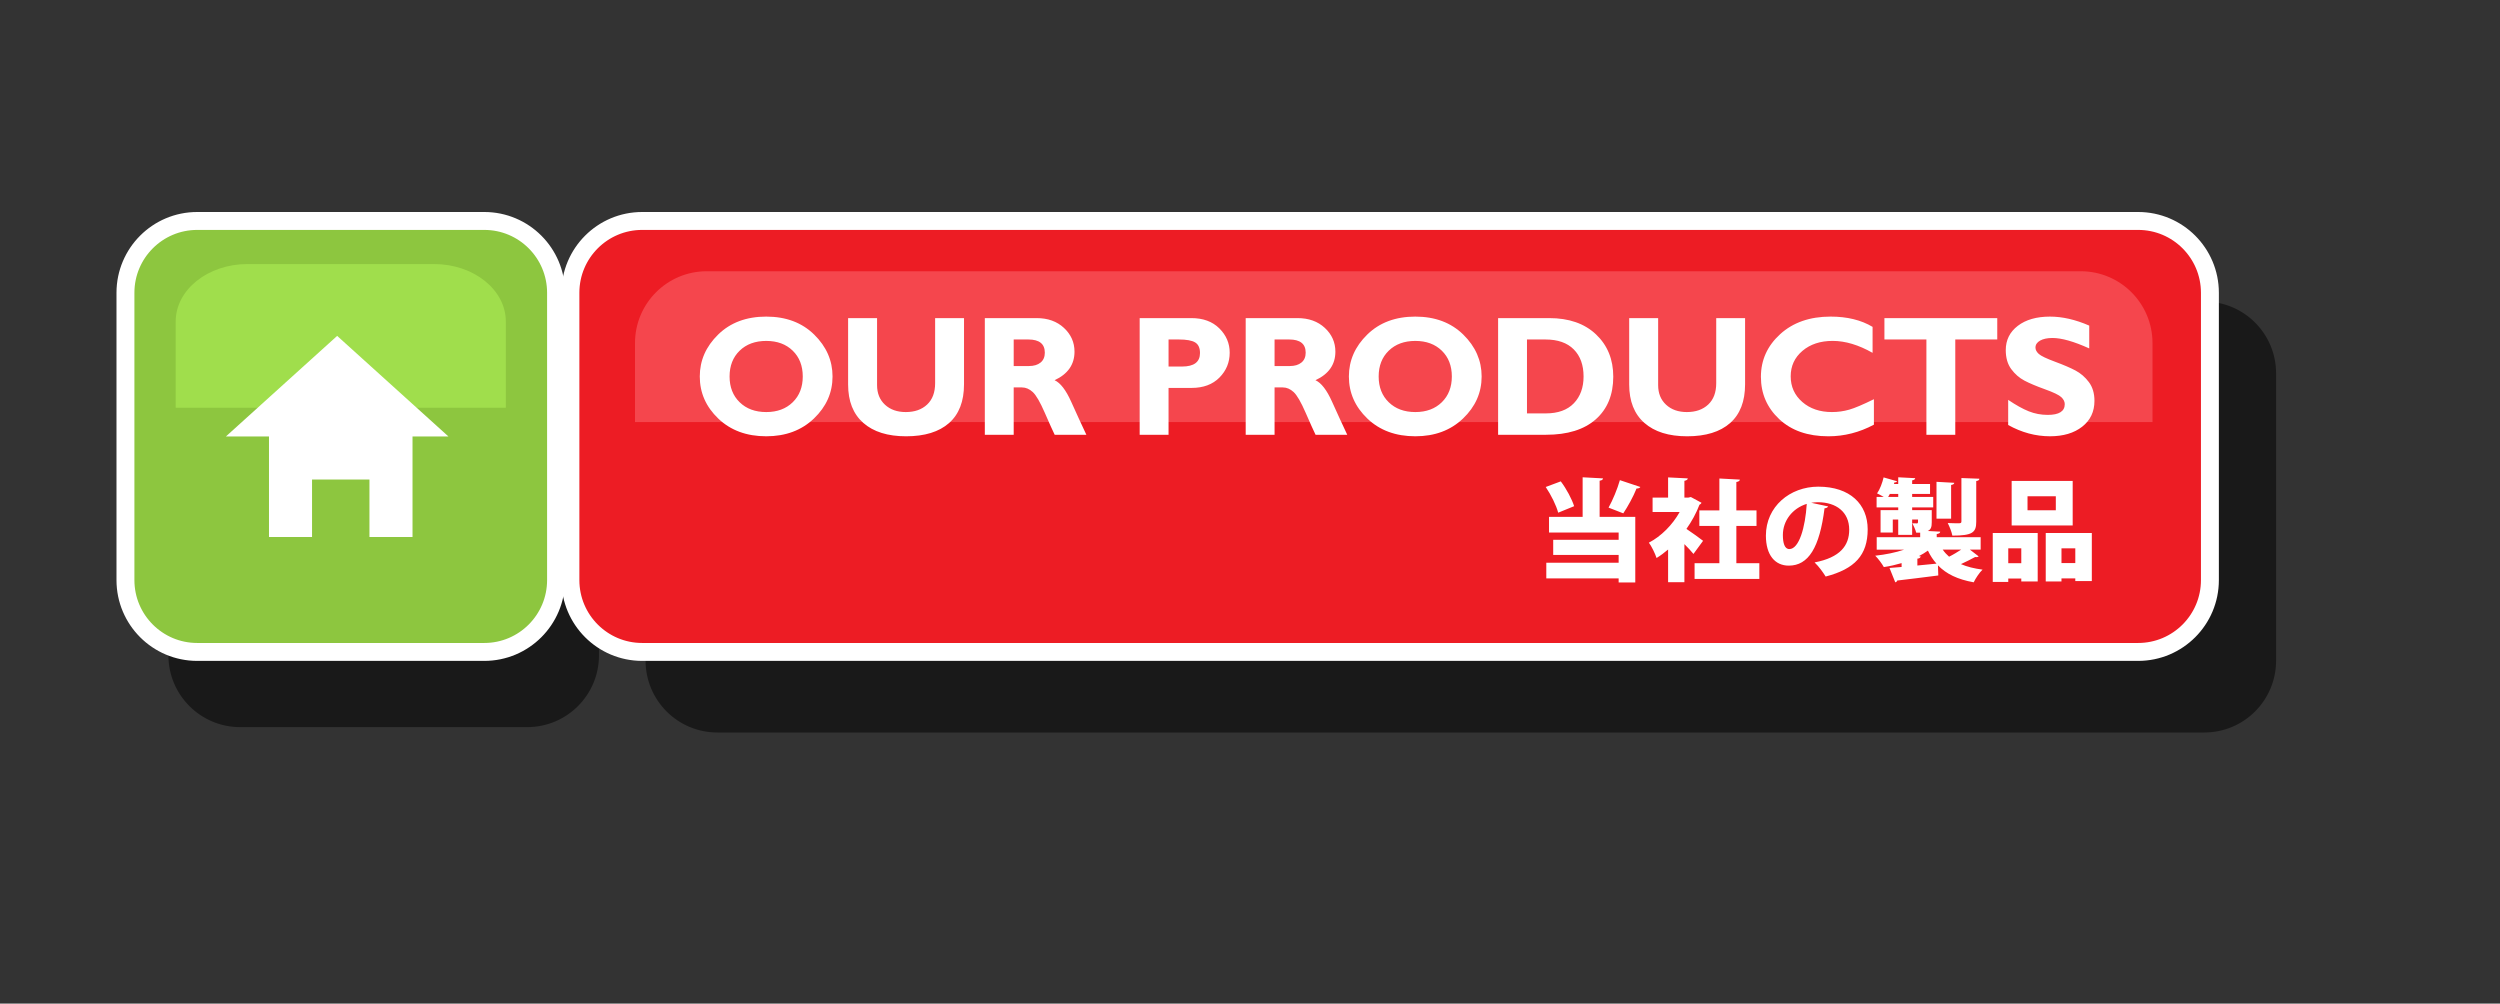 <svg xmlns="http://www.w3.org/2000/svg" width="279" height="112" viewBox="0 0 279 112"><rect x="0" y="0" width="279" height="112" fill="#333333" stroke="none"/><path d="M58.839 33.052h-32.037c-4.423 0-8.009 3.589-8.009 8.016v32.064c0 4.427 3.586 8.016 8.009 8.016h32.037c4.424 0 8.009-3.589 8.009-8.016v-32.065c0-4.426-3.585-8.015-8.009-8.015zm187.165.599h-165.95c-4.424 0-8.009 3.589-8.009 8.016v32.064c0 4.427 3.585 8.016 8.009 8.016h165.95c4.423 0 8.009-3.589 8.009-8.016v-32.064c0-4.427-3.586-8.016-8.009-8.016z" opacity=".502" enable-background="new"/><path fill-rule="evenodd" clip-rule="evenodd" fill="#8DC63F" stroke="#fff" stroke-width="2" stroke-miterlimit="10" d="M22.009 24.659h32.037c4.423 0 8.009 3.589 8.009 8.016v32.064c0 4.427-3.586 8.017-8.009 8.017h-32.037c-4.423 0-8.009-3.59-8.009-8.017v-32.064c0-4.427 3.586-8.016 8.009-8.016z" enable-background="new"/><path fill="#A0DE4C" d="M48.44 29.469h-20.824c-4.423 0-8.009 2.871-8.009 6.413v9.619h36.843v-9.619c-.001-3.542-3.587-6.413-8.01-6.413z" enable-background="new"/><path fill="#fff" d="M37.627 37.484l-12.414 11.223h4.806v11.223h4.805v-6.413h6.407v6.413h4.806v-11.223h4.005z" enable-background="new"/><path fill-rule="evenodd" clip-rule="evenodd" fill="#ED1C24" stroke="#fff" stroke-width="2" stroke-miterlimit="10" d="M238.617 72.756h-166.95c-4.423 0-8.009-3.59-8.009-8.017v-32.064c0-4.427 3.586-8.016 8.009-8.016h166.95c4.423 0 8.009 3.589 8.009 8.016v32.064c0 4.427-3.586 8.017-8.009 8.017z" enable-background="new"/><path fill="#F5464D" d="M232.209 30.271h-153.334c-4.424 0-8.009 3.589-8.009 8.016v8.818h169.353v-8.818c0-4.428-3.586-8.016-8.01-8.016z" enable-background="new"/><path fill="#fff" d="M179.515 56.65l1.643.64c.493-.738 1.124-1.87 1.478-2.769.215 0 .367-.062.43-.173l-2.287-.763c-.279.985-.797 2.228-1.264 3.065zm-.998-3.003c.265-.037.366-.123.379-.259l-2.274-.123v4.418h-3.752v1.748h7.77v.812h-7.303v1.686h7.303v.874h-8.073v1.748h8.073v.455h1.857v-7.323h-3.979v-4.036zm-2.843 2.843c-.253-.788-.847-1.92-1.491-2.77l-1.681.628c.594.874 1.188 2.08 1.391 2.868l1.781-.726zm12.532 2.535c.594-.837 1.099-1.76 1.453-2.695.101-.049.189-.123.228-.222l-1.188-.64-.278.062h-.442v-1.871c.253-.049.367-.135.379-.271l-2.198-.11v2.252h-1.731v1.612h3.02c-.795 1.428-2.059 2.707-3.436 3.421.277.345.707 1.231.859 1.711.441-.271.871-.591 1.288-.947v3.643h1.819v-4.246c.379.382.758.775 1.011 1.096l1.074-1.465c-.279-.222-1.239-.923-1.858-1.33zm5.571-.332h2.25v-1.735h-2.25v-3.163c.266-.049.379-.136.393-.271l-2.287-.123v3.557h-2.236v1.735h2.236v4.159h-2.768v1.761h7.228v-1.761h-2.565v-4.159zm9.147-4.381c-3.171 0-5.85 2.228-5.85 5.465 0 2.178 1.023 3.348 2.553 3.348 2.198 0 3.437-2.007 3.992-6.4.189 0 .354-.098.404-.209l-1.895-.406c.252-.037.492-.062.758-.062 2.033 0 3.486 1.096 3.486 3.064 0 1.772-.998 3.102-3.865 3.655.53.505.947 1.12 1.238 1.575 3.246-.849 4.688-2.388 4.688-5.268.001-2.793-1.958-4.762-5.509-4.762zm-3.235 6.965c-.53 0-.72-.677-.72-1.575 0-1.575 1.049-2.966 2.666-3.471-.164 2.634-.859 5.046-1.946 5.046zm18.194-1.501c2.262 0 2.666-.357 2.666-1.551v-4.541c.252-.037.341-.123.354-.259l-2.009-.074v4.837c0 .16-.063.197-.24.209-.177 0-.796 0-1.288-.024.2.382.441.984.517 1.403zm2.539 2.388l.139.012c.102 0 .203-.024.254-.086l-.973-.751h1.199v-1.391h-4.902v-.345c.266-.049.379-.123.393-.271l-1.391-.073c.354-.173.443-.432.443-.985v-1.341h-2.187v-.308h2.351v-1.17h-2.351v-.332h1.996v-1.107h-1.996v-.406c.24-.049.329-.123.341-.246l-1.895-.099v.751h-.48l.062-.185c.14.012.24-.024.291-.123l-1.504-.431c-.15.627-.416 1.341-.732 1.784.215.099.493.246.746.394h-.797v1.17h2.414v.308h-1.971v2.498h1.363v-1.452h.607v1.711h1.554v-1.711h.657c0 .382 0 .431-.127.431l-.505-.013c.139.283.341.702.429 1.047h.443v.504h-4.852v1.391h3.07c-.948.32-2.086.554-3.235.677.329.32.759.898.96 1.269.683-.099 1.353-.259 1.984-.443v.431c-.493.049-.961.086-1.352.11l.644 1.601c.102-.013.19-.087.215-.197 1.149-.136 2.906-.345 4.587-.566l-.038-1.132c.923.96 2.198 1.575 3.992 1.896.202-.431.632-1.083.985-1.416-.935-.123-1.73-.319-2.413-.615.572-.261 1.178-.568 1.582-.79zm-8.578-6.708h-1.125l.189-.332h.936v.332zm2.135 7.655v-.763c.253-.024.354-.123.367-.259l-.203-.024c.367-.185.695-.394 1.012-.615.265.554.58 1.033.959 1.452-.72.074-1.44.148-2.135.209zm2.83-1.772h2.06c-.417.271-.897.566-1.352.788-.266-.234-.506-.492-.708-.788zm.935-7.212c.252-.049.341-.123.354-.246l-1.984-.11v4.11h1.631v-3.754zm13.568-.455h-6.811v4.972h6.811v-4.972zm-1.882 3.273h-3.158v-1.562h3.158v1.562zm-1.125 2.535v5.415h1.757v-.344h1.542v.295h1.844v-5.366h-5.143zm3.299 3.361h-1.542v-1.649h1.542v1.649zm-9.211 2.104h1.73v-.382h1.453v.332h1.832v-5.415h-5.016v5.465zm1.73-3.754h1.453v1.661h-1.453v-1.661z" enable-background="new"/><g fill="#fff"><path d="M85.514 35.333c2.204 0 3.987.669 5.351 2.009 1.364 1.339 2.046 2.897 2.046 4.674 0 1.802-.691 3.365-2.074 4.688-1.383 1.323-3.157 1.985-5.324 1.985-2.191 0-3.975-.659-5.352-1.976s-2.065-2.883-2.065-4.698c0-1.784.684-3.343 2.051-4.679s3.157-2.003 5.367-2.003zm0 10.653c1.222 0 2.207-.365 2.953-1.095.747-.73 1.121-1.688 1.121-2.875 0-1.193-.374-2.153-1.121-2.88-.747-.727-1.731-1.09-2.953-1.09-1.229 0-2.218.363-2.968 1.09-.75.727-1.125 1.687-1.125 2.88 0 1.187.375 2.146 1.125 2.875.75.73 1.74 1.095 2.968 1.095zM104.362 35.5h3.222v7.392c0 1.901-.559 3.343-1.676 4.325-1.117.981-2.713 1.473-4.787 1.473-2.049 0-3.64-.497-4.773-1.492-1.133-.994-1.699-2.423-1.699-4.288v-7.41h3.231v7.485c0 .907.295 1.634.884 2.181s1.362.82 2.319.82c.994 0 1.788-.28 2.384-.839.595-.56.893-1.354.893-2.386v-7.261zM109.907 35.5h5.777c1.253 0 2.271.365 3.055 1.095.784.729 1.176 1.613 1.176 2.65 0 1.435-.741 2.497-2.222 3.186.649.297 1.266 1.098 1.852 2.402.585 1.304 1.149 2.534 1.694 3.689h-3.536c-.211-.429-.579-1.246-1.103-2.451-.525-1.206-.974-1.979-1.347-2.321-.374-.341-.773-.513-1.199-.513h-.926v5.285h-3.222v-13.022zm3.222 2.386v2.964h1.704c.543 0 .974-.129 1.292-.387.318-.258.477-.626.477-1.104 0-.981-.614-1.473-1.842-1.473h-1.631zM127.188 35.5h5.769c1.308 0 2.348.382 3.12 1.146.771.765 1.157 1.668 1.157 2.712 0 1.082-.381 2.007-1.144 2.778s-1.801 1.156-3.115 1.156h-2.565v5.229h-3.222v-13.021zm3.223 2.386v3.02h1.5c1.339 0 2.009-.503 2.009-1.51 0-.565-.179-.958-.537-1.179s-.969-.331-1.833-.331h-1.139zM139.02 35.5h5.777c1.253 0 2.271.365 3.056 1.095.783.729 1.176 1.613 1.176 2.65 0 1.435-.741 2.497-2.223 3.186.649.297 1.267 1.098 1.852 2.402s1.15 2.534 1.695 3.689h-3.536c-.211-.429-.579-1.246-1.104-2.451s-.973-1.979-1.347-2.321c-.373-.341-.772-.513-1.199-.513h-.926v5.285h-3.222v-13.022zm3.221 2.386v2.964h1.704c.543 0 .974-.129 1.291-.387.318-.258.478-.626.478-1.104 0-.981-.614-1.473-1.843-1.473h-1.63zM157.951 35.333c2.204 0 3.987.669 5.352 2.009 1.364 1.339 2.047 2.897 2.047 4.674 0 1.802-.691 3.365-2.074 4.688-1.383 1.323-3.157 1.985-5.324 1.985-2.191 0-3.975-.659-5.352-1.976-1.376-1.317-2.064-2.883-2.064-4.698 0-1.784.684-3.343 2.051-4.679s3.155-2.003 5.364-2.003zm0 10.653c1.223 0 2.207-.365 2.954-1.095.746-.73 1.12-1.688 1.12-2.875 0-1.193-.374-2.153-1.12-2.88-.747-.727-1.731-1.09-2.954-1.09-1.229 0-2.217.363-2.967 1.09s-1.125 1.687-1.125 2.88c0 1.187.375 2.146 1.125 2.875s1.739 1.095 2.967 1.095zM167.189 35.5h5.703c2.204 0 3.946.607 5.227 1.822 1.281 1.215 1.921 2.786 1.921 4.712 0 2.02-.649 3.605-1.948 4.758-1.3 1.153-3.152 1.729-5.561 1.729h-5.342v-13.021zm3.222 2.386v8.249h2.103c1.363 0 2.407-.377 3.129-1.132.723-.755 1.083-1.751 1.083-2.987 0-1.28-.365-2.289-1.097-3.025s-1.782-1.104-3.152-1.104h-2.066zM191.529 35.5h3.222v7.392c0 1.901-.559 3.343-1.676 4.325-1.117.981-2.712 1.473-4.786 1.473-2.05 0-3.641-.497-4.773-1.492-1.132-.994-1.698-2.423-1.698-4.288v-7.41h3.231v7.485c0 .907.294 1.634.884 2.181s1.362.82 2.319.82c.994 0 1.788-.28 2.384-.839.596-.56.894-1.354.894-2.386v-7.261zM209.128 44.551v2.843c-1.617.864-3.312 1.296-5.083 1.296-2.296 0-4.125-.639-5.485-1.916-1.361-1.277-2.042-2.851-2.042-4.721s.718-3.458 2.152-4.763c1.436-1.305 3.311-1.958 5.625-1.958 1.846 0 3.407.382 4.685 1.146v2.899c-1.567-.889-3.052-1.333-4.453-1.333-1.376 0-2.501.371-3.375 1.114-.873.743-1.31 1.688-1.31 2.838 0 1.156.431 2.109 1.291 2.861.861.752 1.965 1.128 3.311 1.128.666 0 1.309-.089 1.926-.266.616-.176 1.536-.565 2.758-1.168zM222.894 35.5v2.386h-4.685v10.635h-3.222v-10.635h-4.686v-2.386h12.593zM233.159 36.339v2.545c-1.716-.777-3.083-1.165-4.102-1.165-.58 0-1.042.098-1.385.293-.342.196-.514.455-.514.778 0 .249.124.485.37.708.247.224.849.513 1.806.867s1.723.684 2.297.988c.573.305 1.069.733 1.485 1.287.417.553.625 1.252.625 2.097 0 1.206-.455 2.166-1.365 2.88-.911.715-2.109 1.072-3.598 1.072-1.604 0-3.16-.419-4.666-1.258v-2.806c.864.584 1.63 1.01 2.296 1.277.667.267 1.374.401 2.12.401 1.266 0 1.898-.4 1.898-1.202 0-.273-.127-.531-.38-.773s-.863-.537-1.829-.885-1.731-.671-2.296-.969-1.052-.724-1.463-1.277c-.41-.553-.615-1.262-.615-2.125 0-1.119.447-2.022 1.343-2.708.895-.687 2.093-1.03 3.592-1.03 1.384-.001 2.844.334 4.381 1.005z"/></g></svg>